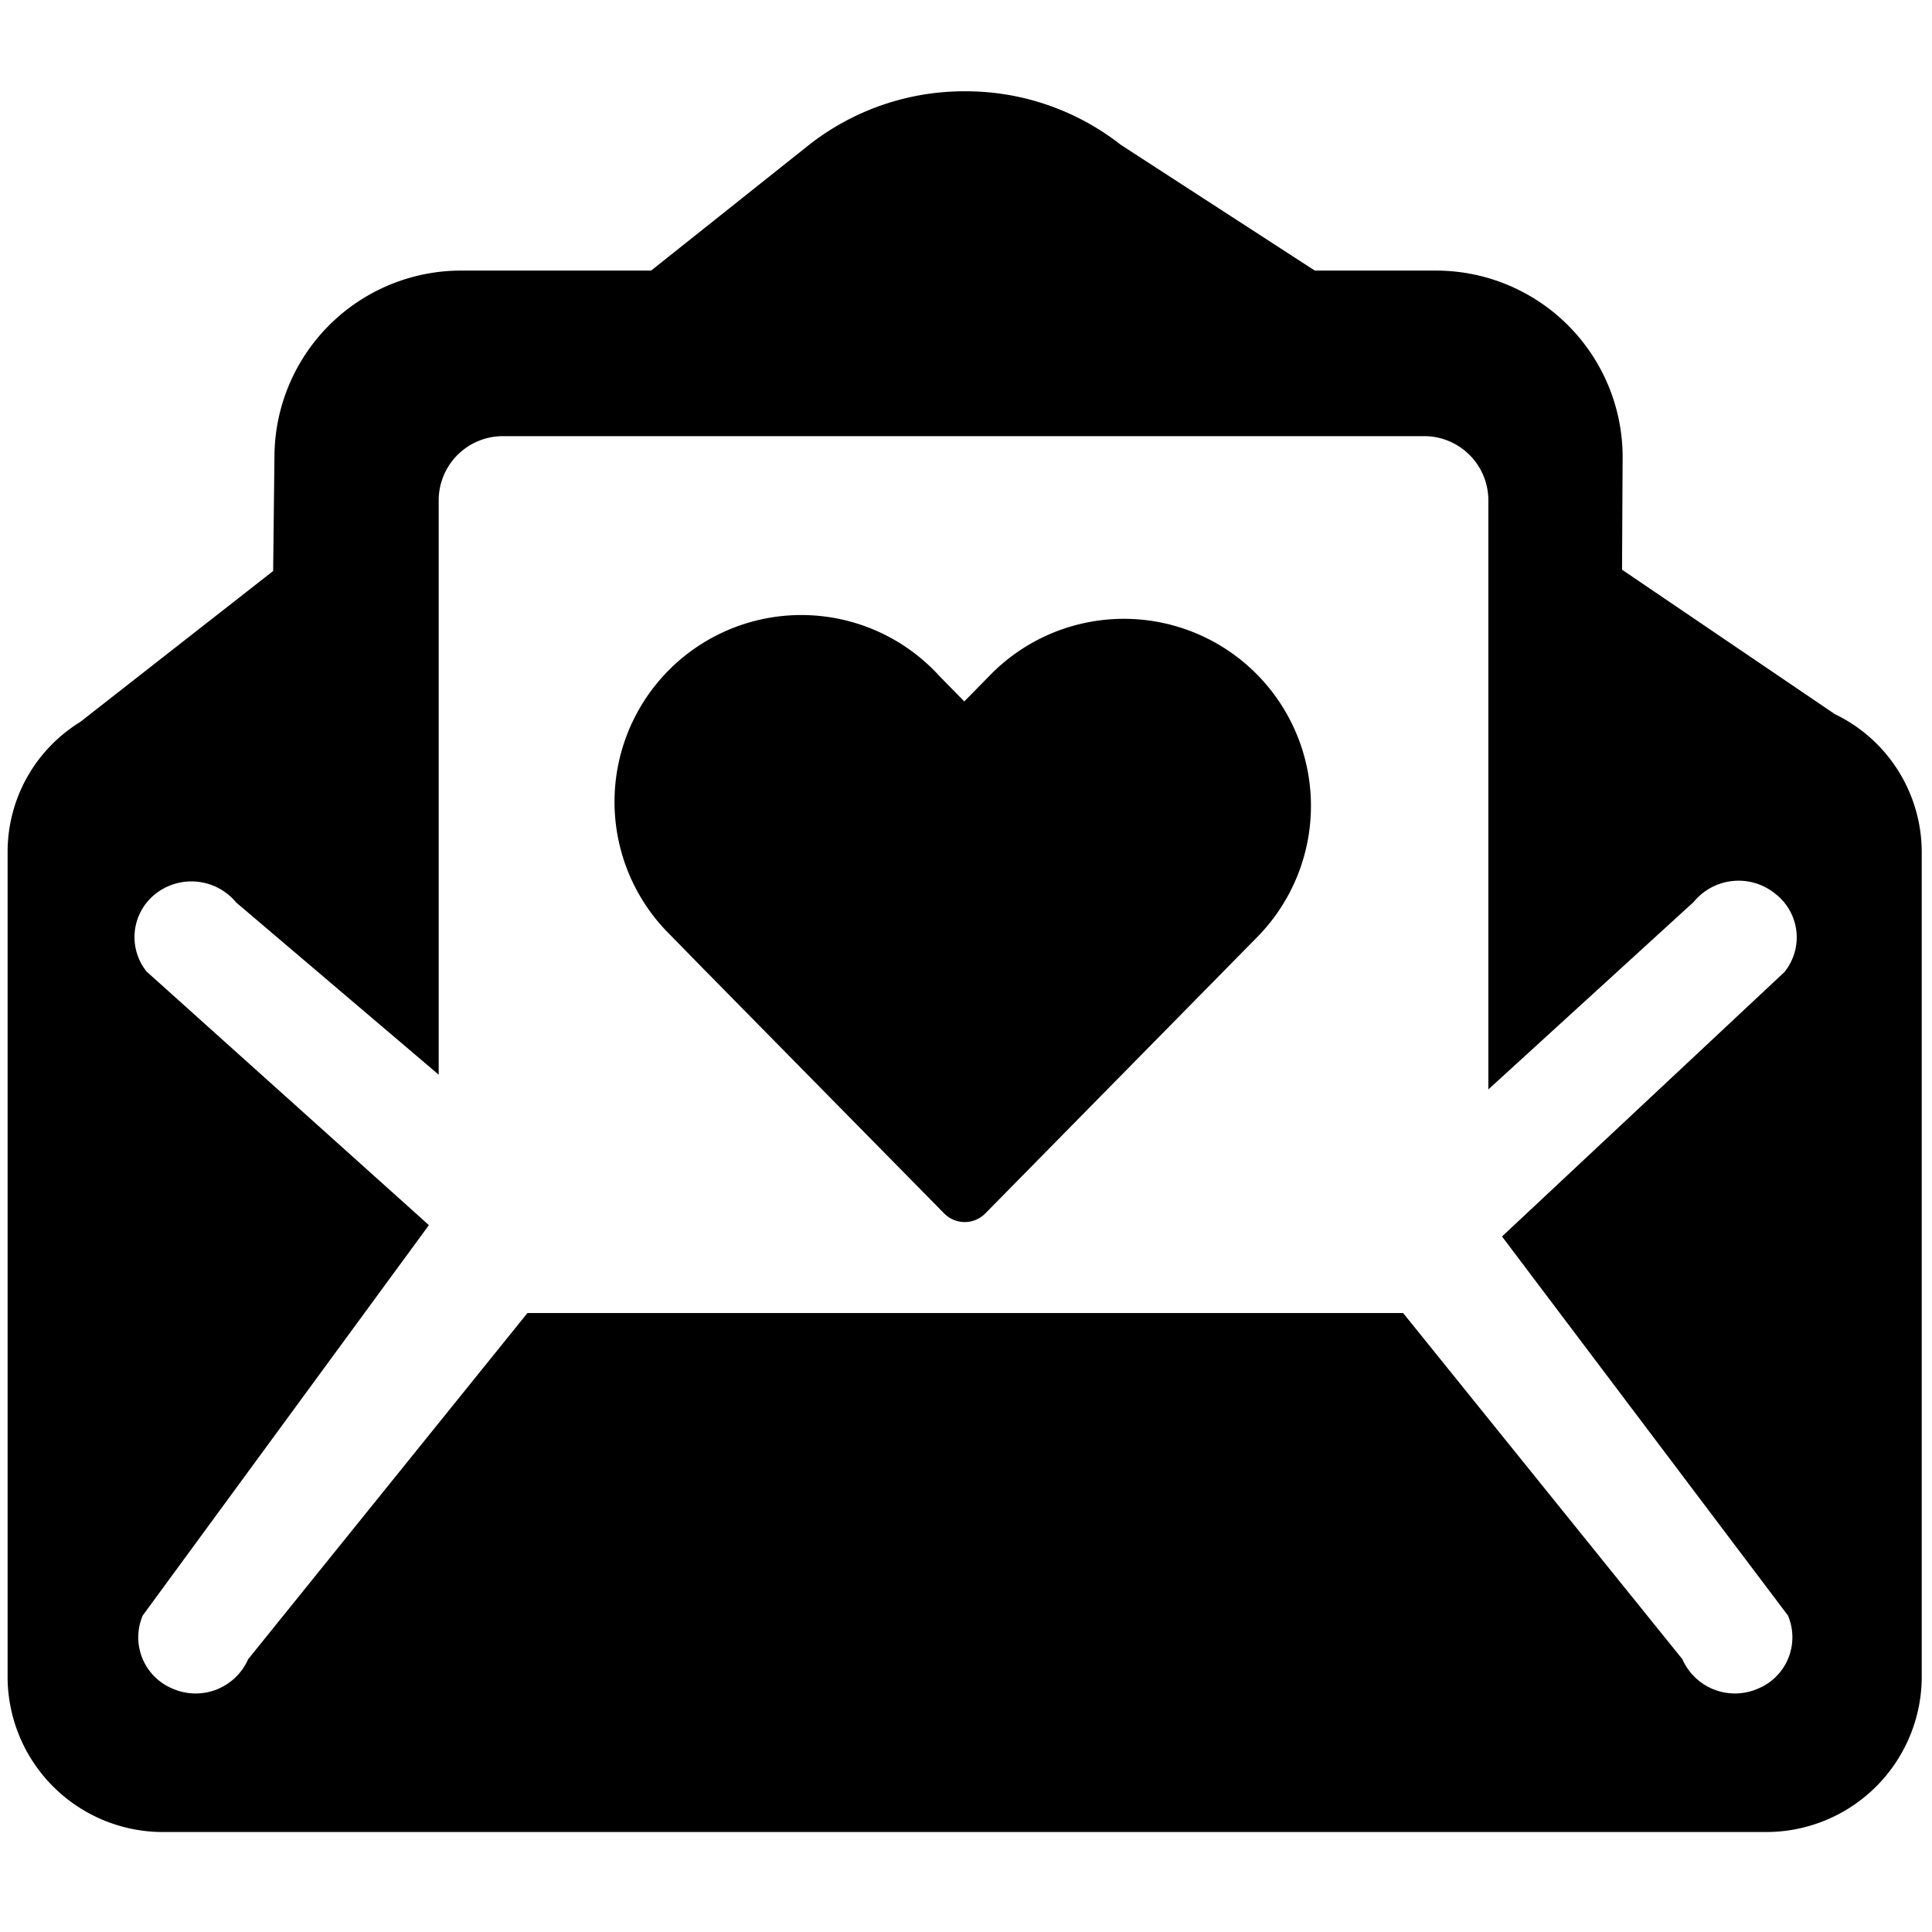 <svg id="Layer_1" data-name="Layer 1" xmlns="http://www.w3.org/2000/svg" viewBox="0 0 16 16">
  <title>batches</title>
  <path d="M8.191,5.6l-.205.209L7.781,5.6A1.547,1.547,0,1,0,5.552,7.744l.266.272,2,2.032a.239.239,0,0,0,.343,0l2.263-2.3A1.547,1.547,0,1,0,8.191,5.6Zm7,.311L13.433,4.718l.005-.949a1.546,1.546,0,0,0-1.563-1.528h-.986L9.283,1.2A2.082,2.082,0,0,0,8.006.756H7.981A2.082,2.082,0,0,0,6.7,1.2L5.392,2.241H3.837A1.546,1.546,0,0,0,2.273,3.769l-.011.96L.663,5.98a1.262,1.262,0,0,0-.6,1.071V13.9a1.287,1.287,0,0,0,1.3,1.272H14.615a1.288,1.288,0,0,0,1.3-1.273V7.051A1.27,1.27,0,0,0,15.189,5.911Zm-.384,7.468a.46.46,0,0,1-.254.608.475.475,0,0,1-.62-.246l-2.313-2.867H4.368L2.055,13.741a.475.475,0,0,1-.62.246.46.46,0,0,1-.253-.608l2.37-3.233-2.338-2.1A.456.456,0,0,1,1.291,7.4a.481.481,0,0,1,.665.074L3.633,8.9V4.138a.532.532,0,0,1,.538-.526h7.616a.532.532,0,0,1,.539.526V9.022l1.7-1.552A.481.481,0,0,1,14.7,7.4a.456.456,0,0,1,.077.651l-2.338,2.189Z"/>
</svg>

